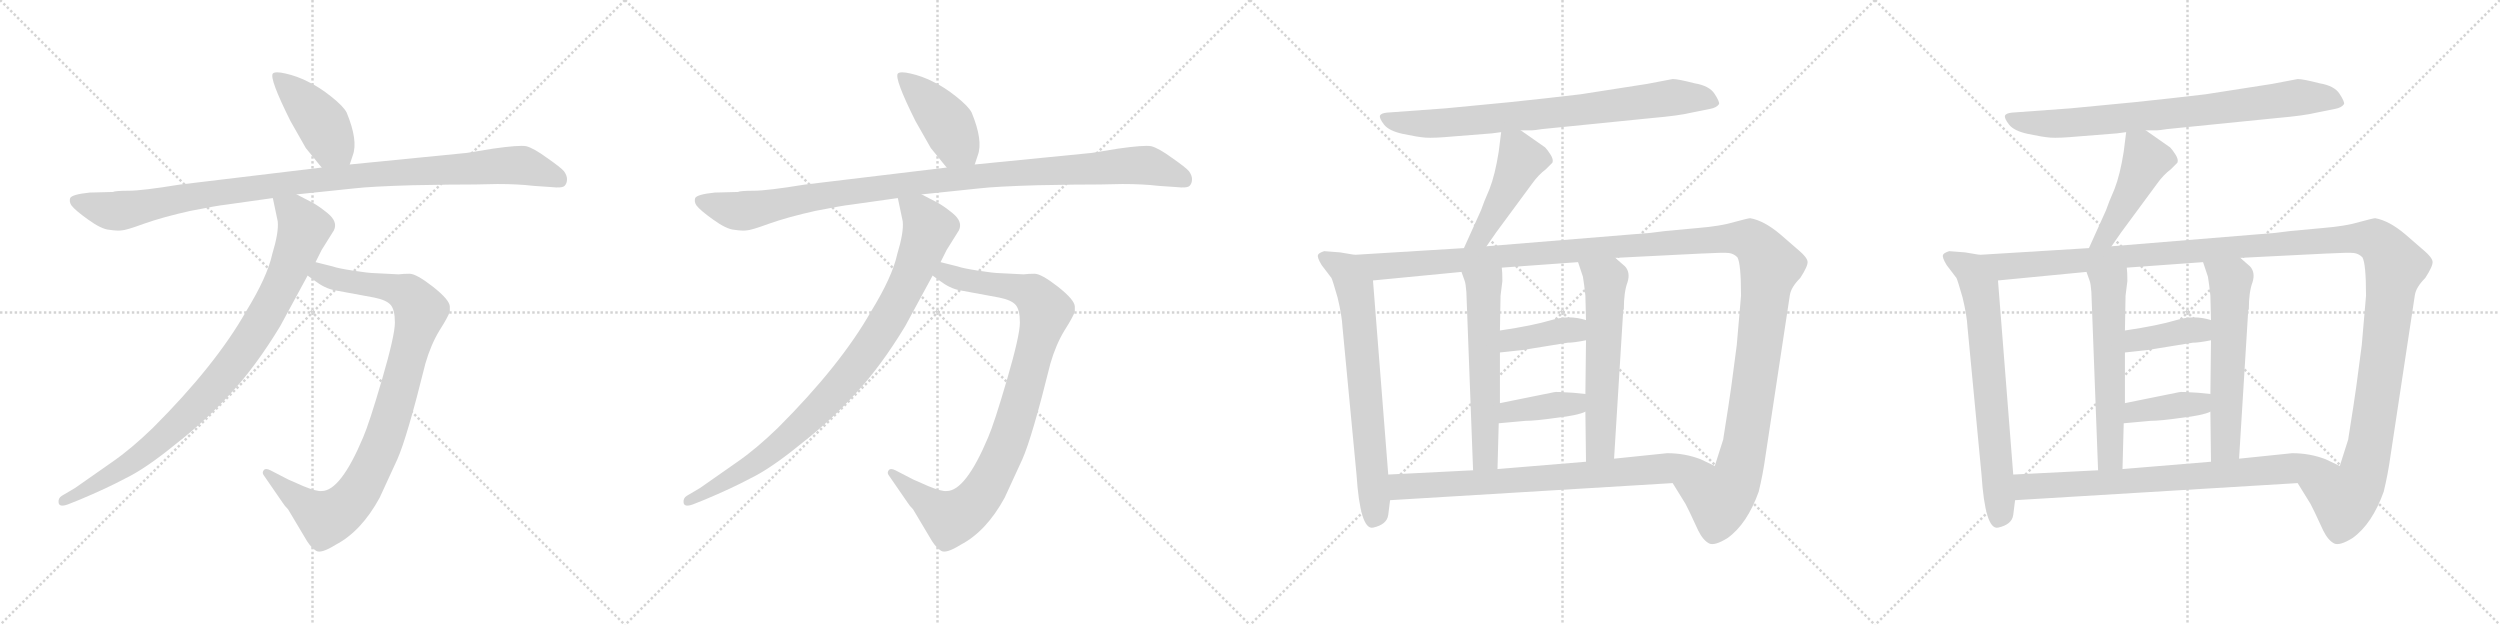 <svg version="1.1" viewBox="0 0 4096 1024" xmlns="http://www.w3.org/2000/svg">
  <g stroke="lightgray" stroke-dasharray="1,1" stroke-width="1" transform="scale(4, 4)">
    <line x1="0" y1="0" x2="256" y2="256"></line>
    <line x1="256" y1="0" x2="0" y2="256"></line>
    <line x1="128" y1="0" x2="128" y2="256"></line>
    <line x1="0" y1="128" x2="256" y2="128"></line>
    <line x1="256" y1="0" x2="512" y2="256"></line>
    <line x1="512" y1="0" x2="256" y2="256"></line>
    <line x1="384" y1="0" x2="384" y2="256"></line>
    <line x1="256" y1="128" x2="512" y2="128"></line>
    <line x1="512" y1="0" x2="768" y2="256"></line>
    <line x1="768" y1="0" x2="512" y2="256"></line>
    <line x1="640" y1="0" x2="640" y2="256"></line>
    <line x1="512" y1="128" x2="768" y2="128"></line>
    <line x1="768" y1="0" x2="1024" y2="256"></line>
    <line x1="1024" y1="0" x2="768" y2="256"></line>
    <line x1="896" y1="0" x2="896" y2="256"></line>
    <line x1="768" y1="128" x2="1024" y2="128"></line>
  </g>
<g transform="scale(1, -1) translate(0, -850)">
   <style type="text/css">
    @keyframes keyframes0 {
      from {
       stroke: black;
       stroke-dashoffset: 433;
       stroke-width: 128;
       }
       58% {
       animation-timing-function: step-end;
       stroke: black;
       stroke-dashoffset: 0;
       stroke-width: 128;
       }
       to {
       stroke: black;
       stroke-width: 1024;
       }
       }
       #make-me-a-hanzi-animation-0 {
         animation: keyframes0 0.602s both;
         animation-delay: 0s;
         animation-timing-function: linear;
       }
    @keyframes keyframes1 {
      from {
       stroke: black;
       stroke-dashoffset: 1063;
       stroke-width: 128;
       }
       78% {
       animation-timing-function: step-end;
       stroke: black;
       stroke-dashoffset: 0;
       stroke-width: 128;
       }
       to {
       stroke: black;
       stroke-width: 1024;
       }
       }
       #make-me-a-hanzi-animation-1 {
         animation: keyframes1 1.115s both;
         animation-delay: 0.602s;
         animation-timing-function: linear;
       }
    @keyframes keyframes2 {
      from {
       stroke: black;
       stroke-dashoffset: 956;
       stroke-width: 128;
       }
       76% {
       animation-timing-function: step-end;
       stroke: black;
       stroke-dashoffset: 0;
       stroke-width: 128;
       }
       to {
       stroke: black;
       stroke-width: 1024;
       }
       }
       #make-me-a-hanzi-animation-2 {
         animation: keyframes2 1.028s both;
         animation-delay: 1.717s;
         animation-timing-function: linear;
       }
    @keyframes keyframes3 {
      from {
       stroke: black;
       stroke-dashoffset: 932;
       stroke-width: 128;
       }
       75% {
       animation-timing-function: step-end;
       stroke: black;
       stroke-dashoffset: 0;
       stroke-width: 128;
       }
       to {
       stroke: black;
       stroke-width: 1024;
       }
       }
       #make-me-a-hanzi-animation-3 {
         animation: keyframes3 1.008s both;
         animation-delay: 2.745s;
         animation-timing-function: linear;
       }
    @keyframes keyframes4 {
      from {
       stroke: black;
       stroke-dashoffset: 433;
       stroke-width: 128;
       }
       58% {
       animation-timing-function: step-end;
       stroke: black;
       stroke-dashoffset: 0;
       stroke-width: 128;
       }
       to {
       stroke: black;
       stroke-width: 1024;
       }
       }
       #make-me-a-hanzi-animation-4 {
         animation: keyframes4 0.602s both;
         animation-delay: 3.754s;
         animation-timing-function: linear;
       }
    @keyframes keyframes5 {
      from {
       stroke: black;
       stroke-dashoffset: 1063;
       stroke-width: 128;
       }
       78% {
       animation-timing-function: step-end;
       stroke: black;
       stroke-dashoffset: 0;
       stroke-width: 128;
       }
       to {
       stroke: black;
       stroke-width: 1024;
       }
       }
       #make-me-a-hanzi-animation-5 {
         animation: keyframes5 1.115s both;
         animation-delay: 4.356s;
         animation-timing-function: linear;
       }
    @keyframes keyframes6 {
      from {
       stroke: black;
       stroke-dashoffset: 956;
       stroke-width: 128;
       }
       76% {
       animation-timing-function: step-end;
       stroke: black;
       stroke-dashoffset: 0;
       stroke-width: 128;
       }
       to {
       stroke: black;
       stroke-width: 1024;
       }
       }
       #make-me-a-hanzi-animation-6 {
         animation: keyframes6 1.028s both;
         animation-delay: 5.471s;
         animation-timing-function: linear;
       }
    @keyframes keyframes7 {
      from {
       stroke: black;
       stroke-dashoffset: 932;
       stroke-width: 128;
       }
       75% {
       animation-timing-function: step-end;
       stroke: black;
       stroke-dashoffset: 0;
       stroke-width: 128;
       }
       to {
       stroke: black;
       stroke-width: 1024;
       }
       }
       #make-me-a-hanzi-animation-7 {
         animation: keyframes7 1.008s both;
         animation-delay: 6.499s;
         animation-timing-function: linear;
       }
    @keyframes keyframes8 {
      from {
       stroke: black;
       stroke-dashoffset: 800;
       stroke-width: 128;
       }
       72% {
       animation-timing-function: step-end;
       stroke: black;
       stroke-dashoffset: 0;
       stroke-width: 128;
       }
       to {
       stroke: black;
       stroke-width: 1024;
       }
       }
       #make-me-a-hanzi-animation-8 {
         animation: keyframes8 0.901s both;
         animation-delay: 7.508s;
         animation-timing-function: linear;
       }
    @keyframes keyframes9 {
      from {
       stroke: black;
       stroke-dashoffset: 471;
       stroke-width: 128;
       }
       61% {
       animation-timing-function: step-end;
       stroke: black;
       stroke-dashoffset: 0;
       stroke-width: 128;
       }
       to {
       stroke: black;
       stroke-width: 1024;
       }
       }
       #make-me-a-hanzi-animation-9 {
         animation: keyframes9 0.633s both;
         animation-delay: 8.409s;
         animation-timing-function: linear;
       }
    @keyframes keyframes10 {
      from {
       stroke: black;
       stroke-dashoffset: 715;
       stroke-width: 128;
       }
       70% {
       animation-timing-function: step-end;
       stroke: black;
       stroke-dashoffset: 0;
       stroke-width: 128;
       }
       to {
       stroke: black;
       stroke-width: 1024;
       }
       }
       #make-me-a-hanzi-animation-10 {
         animation: keyframes10 0.832s both;
         animation-delay: 9.042s;
         animation-timing-function: linear;
       }
    @keyframes keyframes11 {
      from {
       stroke: black;
       stroke-dashoffset: 1425;
       stroke-width: 128;
       }
       82% {
       animation-timing-function: step-end;
       stroke: black;
       stroke-dashoffset: 0;
       stroke-width: 128;
       }
       to {
       stroke: black;
       stroke-width: 1024;
       }
       }
       #make-me-a-hanzi-animation-11 {
         animation: keyframes11 1.41s both;
         animation-delay: 9.874s;
         animation-timing-function: linear;
       }
    @keyframes keyframes12 {
      from {
       stroke: black;
       stroke-dashoffset: 589;
       stroke-width: 128;
       }
       66% {
       animation-timing-function: step-end;
       stroke: black;
       stroke-dashoffset: 0;
       stroke-width: 128;
       }
       to {
       stroke: black;
       stroke-width: 1024;
       }
       }
       #make-me-a-hanzi-animation-12 {
         animation: keyframes12 0.729s both;
         animation-delay: 11.284s;
         animation-timing-function: linear;
       }
    @keyframes keyframes13 {
      from {
       stroke: black;
       stroke-dashoffset: 598;
       stroke-width: 128;
       }
       66% {
       animation-timing-function: step-end;
       stroke: black;
       stroke-dashoffset: 0;
       stroke-width: 128;
       }
       to {
       stroke: black;
       stroke-width: 1024;
       }
       }
       #make-me-a-hanzi-animation-13 {
         animation: keyframes13 0.737s both;
         animation-delay: 12.013s;
         animation-timing-function: linear;
       }
    @keyframes keyframes14 {
      from {
       stroke: black;
       stroke-dashoffset: 394;
       stroke-width: 128;
       }
       56% {
       animation-timing-function: step-end;
       stroke: black;
       stroke-dashoffset: 0;
       stroke-width: 128;
       }
       to {
       stroke: black;
       stroke-width: 1024;
       }
       }
       #make-me-a-hanzi-animation-14 {
         animation: keyframes14 0.571s both;
         animation-delay: 12.75s;
         animation-timing-function: linear;
       }
    @keyframes keyframes15 {
      from {
       stroke: black;
       stroke-dashoffset: 396;
       stroke-width: 128;
       }
       56% {
       animation-timing-function: step-end;
       stroke: black;
       stroke-dashoffset: 0;
       stroke-width: 128;
       }
       to {
       stroke: black;
       stroke-width: 1024;
       }
       }
       #make-me-a-hanzi-animation-15 {
         animation: keyframes15 0.572s both;
         animation-delay: 13.32s;
         animation-timing-function: linear;
       }
    @keyframes keyframes16 {
      from {
       stroke: black;
       stroke-dashoffset: 781;
       stroke-width: 128;
       }
       72% {
       animation-timing-function: step-end;
       stroke: black;
       stroke-dashoffset: 0;
       stroke-width: 128;
       }
       to {
       stroke: black;
       stroke-width: 1024;
       }
       }
       #make-me-a-hanzi-animation-16 {
         animation: keyframes16 0.886s both;
         animation-delay: 13.893s;
         animation-timing-function: linear;
       }
    @keyframes keyframes17 {
      from {
       stroke: black;
       stroke-dashoffset: 800;
       stroke-width: 128;
       }
       72% {
       animation-timing-function: step-end;
       stroke: black;
       stroke-dashoffset: 0;
       stroke-width: 128;
       }
       to {
       stroke: black;
       stroke-width: 1024;
       }
       }
       #make-me-a-hanzi-animation-17 {
         animation: keyframes17 0.901s both;
         animation-delay: 14.778s;
         animation-timing-function: linear;
       }
    @keyframes keyframes18 {
      from {
       stroke: black;
       stroke-dashoffset: 471;
       stroke-width: 128;
       }
       61% {
       animation-timing-function: step-end;
       stroke: black;
       stroke-dashoffset: 0;
       stroke-width: 128;
       }
       to {
       stroke: black;
       stroke-width: 1024;
       }
       }
       #make-me-a-hanzi-animation-18 {
         animation: keyframes18 0.633s both;
         animation-delay: 15.679s;
         animation-timing-function: linear;
       }
    @keyframes keyframes19 {
      from {
       stroke: black;
       stroke-dashoffset: 715;
       stroke-width: 128;
       }
       70% {
       animation-timing-function: step-end;
       stroke: black;
       stroke-dashoffset: 0;
       stroke-width: 128;
       }
       to {
       stroke: black;
       stroke-width: 1024;
       }
       }
       #make-me-a-hanzi-animation-19 {
         animation: keyframes19 0.832s both;
         animation-delay: 16.313s;
         animation-timing-function: linear;
       }
    @keyframes keyframes20 {
      from {
       stroke: black;
       stroke-dashoffset: 1425;
       stroke-width: 128;
       }
       82% {
       animation-timing-function: step-end;
       stroke: black;
       stroke-dashoffset: 0;
       stroke-width: 128;
       }
       to {
       stroke: black;
       stroke-width: 1024;
       }
       }
       #make-me-a-hanzi-animation-20 {
         animation: keyframes20 1.41s both;
         animation-delay: 17.144s;
         animation-timing-function: linear;
       }
    @keyframes keyframes21 {
      from {
       stroke: black;
       stroke-dashoffset: 589;
       stroke-width: 128;
       }
       66% {
       animation-timing-function: step-end;
       stroke: black;
       stroke-dashoffset: 0;
       stroke-width: 128;
       }
       to {
       stroke: black;
       stroke-width: 1024;
       }
       }
       #make-me-a-hanzi-animation-21 {
         animation: keyframes21 0.729s both;
         animation-delay: 18.554s;
         animation-timing-function: linear;
       }
    @keyframes keyframes22 {
      from {
       stroke: black;
       stroke-dashoffset: 598;
       stroke-width: 128;
       }
       66% {
       animation-timing-function: step-end;
       stroke: black;
       stroke-dashoffset: 0;
       stroke-width: 128;
       }
       to {
       stroke: black;
       stroke-width: 1024;
       }
       }
       #make-me-a-hanzi-animation-22 {
         animation: keyframes22 0.737s both;
         animation-delay: 19.283s;
         animation-timing-function: linear;
       }
    @keyframes keyframes23 {
      from {
       stroke: black;
       stroke-dashoffset: 394;
       stroke-width: 128;
       }
       56% {
       animation-timing-function: step-end;
       stroke: black;
       stroke-dashoffset: 0;
       stroke-width: 128;
       }
       to {
       stroke: black;
       stroke-width: 1024;
       }
       }
       #make-me-a-hanzi-animation-23 {
         animation: keyframes23 0.571s both;
         animation-delay: 20.02s;
         animation-timing-function: linear;
       }
    @keyframes keyframes24 {
      from {
       stroke: black;
       stroke-dashoffset: 396;
       stroke-width: 128;
       }
       56% {
       animation-timing-function: step-end;
       stroke: black;
       stroke-dashoffset: 0;
       stroke-width: 128;
       }
       to {
       stroke: black;
       stroke-width: 1024;
       }
       }
       #make-me-a-hanzi-animation-24 {
         animation: keyframes24 0.572s both;
         animation-delay: 20.591s;
         animation-timing-function: linear;
       }
    @keyframes keyframes25 {
      from {
       stroke: black;
       stroke-dashoffset: 781;
       stroke-width: 128;
       }
       72% {
       animation-timing-function: step-end;
       stroke: black;
       stroke-dashoffset: 0;
       stroke-width: 128;
       }
       to {
       stroke: black;
       stroke-width: 1024;
       }
       }
       #make-me-a-hanzi-animation-25 {
         animation: keyframes25 0.886s both;
         animation-delay: 21.163s;
         animation-timing-function: linear;
       }
</style>
<path d="M 573.0 580.5 L 578.0 595.5 Q 587.0 619.5 568.0 665.5 Q 563.0 675.5 543.0 691.5 Q 523.0 707.5 504.0 716.5 Q 486.0 725.5 468.0 729.5 Q 451.0 733.5 447.0 729.5 Q 441.0 721.5 476.0 651.5 L 501.0 607.5 L 527.0 575.5 C 546.0 552.5 564.0 552.5 573.0 580.5 Z" fill="lightgray"></path> 
<path d="M 185.0 535.5 L 147.0 534.5 Q 118.0 531.5 115.0 525.5 Q 113.0 519.5 117.0 513.5 Q 123.0 505.5 144.0 490.5 Q 166.0 474.5 179.0 473.5 Q 193.0 471.5 199.0 472.5 Q 206.0 472.5 236.0 483.5 Q 267.0 494.5 312.0 504.5 Q 358.0 513.5 369.0 514.5 L 447.0 525.5 L 486.0 531.5 L 582.0 541.5 Q 608.0 544.5 675.0 546.5 L 735.0 547.5 Q 781.0 547.5 815.0 548.5 Q 849.0 548.5 874.0 545.5 L 903.0 543.5 Q 921.0 541.5 925.0 545.5 Q 929.0 549.5 929.0 556.5 Q 929.0 562.5 924.0 569.5 Q 919.0 575.5 896.0 591.5 Q 874.0 607.5 862.0 610.5 Q 850.0 612.5 808.0 606.5 L 765.0 599.5 L 573.0 580.5 L 527.0 575.5 L 294.0 547.5 Q 233.0 537.5 211.0 537.5 Q 189.0 537.5 185.0 535.5 Z" fill="lightgray"></path> 
<path d="M 504.0 398.5 L 515.0 390.5 Q 532.0 377.5 548.0 374.5 L 613.0 362.5 Q 633.0 358.5 640.0 350.5 Q 647.0 342.5 647.0 321.5 Q 647.0 300.5 626.0 228.5 Q 605.0 156.5 595.0 133.5 Q 558.0 45.5 527.0 45.5 Q 519.0 44.5 497.0 53.5 L 472.0 64.5 L 443.0 79.5 Q 435.0 83.5 432.0 79.5 Q 429.0 75.5 432.0 71.5 L 463.0 26.5 Q 466.0 21.5 472.0 15.5 L 503.0 -36.5 Q 510.0 -47.5 518.0 -52.5 Q 526.0 -57.5 550.0 -42.5 Q 592.0 -20.5 622.0 34.5 L 651.0 97.5 Q 667.0 133.5 697.0 254.5 Q 706.0 285.5 720.0 308.5 Q 734.0 330.5 737.0 339.5 L 737.0 347.5 Q 737.0 358.5 709.0 380.5 Q 682.0 401.5 671.0 401.5 Q 661.0 401.5 653.0 400.5 L 614.0 402.5 Q 605.0 402.5 579.0 406.5 Q 553.0 410.5 545.0 413.5 L 517.0 420.5 C 488.0 427.5 480.0 416.5 504.0 398.5 Z" fill="lightgray"></path> 
<path d="M 447.0 525.5 L 455.0 487.5 Q 457.0 469.5 446.0 433.5 Q 438.0 396.5 403.0 339.5 Q 353.0 251.5 251.0 149.5 Q 215.0 114.5 183.0 92.5 L 123.0 50.5 L 101.0 37.5 Q 95.0 33.5 96.0 26.5 Q 97.0 18.5 111.0 23.5 L 131.0 31.5 Q 174.0 49.5 206.0 66.5 Q 239.0 82.5 288.0 122.5 Q 338.0 161.5 378.0 205.5 Q 419.0 249.5 459.0 315.5 L 504.0 398.5 L 517.0 420.5 L 527.0 440.5 L 547.0 472.5 Q 554.0 486.5 537.0 500.5 Q 521.0 513.5 511.0 518.5 L 486.0 531.5 C 459.0 545.5 441.0 554.5 447.0 525.5 Z" fill="lightgray"></path> 
<path d="M 1597.0 580.5 L 1602.0 595.5 Q 1611.0 619.5 1592.0 665.5 Q 1587.0 675.5 1567.0 691.5 Q 1547.0 707.5 1528.0 716.5 Q 1510.0 725.5 1492.0 729.5 Q 1475.0 733.5 1471.0 729.5 Q 1465.0 721.5 1500.0 651.5 L 1525.0 607.5 L 1551.0 575.5 C 1570.0 552.5 1588.0 552.5 1597.0 580.5 Z" fill="lightgray"></path> 
<path d="M 1209.0 535.5 L 1171.0 534.5 Q 1142.0 531.5 1139.0 525.5 Q 1137.0 519.5 1141.0 513.5 Q 1147.0 505.5 1168.0 490.5 Q 1190.0 474.5 1203.0 473.5 Q 1217.0 471.5 1223.0 472.5 Q 1230.0 472.5 1260.0 483.5 Q 1291.0 494.5 1336.0 504.5 Q 1382.0 513.5 1393.0 514.5 L 1471.0 525.5 L 1510.0 531.5 L 1606.0 541.5 Q 1632.0 544.5 1699.0 546.5 L 1759.0 547.5 Q 1805.0 547.5 1839.0 548.5 Q 1873.0 548.5 1898.0 545.5 L 1927.0 543.5 Q 1945.0 541.5 1949.0 545.5 Q 1953.0 549.5 1953.0 556.5 Q 1953.0 562.5 1948.0 569.5 Q 1943.0 575.5 1920.0 591.5 Q 1898.0 607.5 1886.0 610.5 Q 1874.0 612.5 1832.0 606.5 L 1789.0 599.5 L 1597.0 580.5 L 1551.0 575.5 L 1318.0 547.5 Q 1257.0 537.5 1235.0 537.5 Q 1213.0 537.5 1209.0 535.5 Z" fill="lightgray"></path> 
<path d="M 1528.0 398.5 L 1539.0 390.5 Q 1556.0 377.5 1572.0 374.5 L 1637.0 362.5 Q 1657.0 358.5 1664.0 350.5 Q 1671.0 342.5 1671.0 321.5 Q 1671.0 300.5 1650.0 228.5 Q 1629.0 156.5 1619.0 133.5 Q 1582.0 45.5 1551.0 45.5 Q 1543.0 44.5 1521.0 53.5 L 1496.0 64.5 L 1467.0 79.5 Q 1459.0 83.5 1456.0 79.5 Q 1453.0 75.5 1456.0 71.5 L 1487.0 26.5 Q 1490.0 21.5 1496.0 15.5 L 1527.0 -36.5 Q 1534.0 -47.5 1542.0 -52.5 Q 1550.0 -57.5 1574.0 -42.5 Q 1616.0 -20.5 1646.0 34.5 L 1675.0 97.5 Q 1691.0 133.5 1721.0 254.5 Q 1730.0 285.5 1744.0 308.5 Q 1758.0 330.5 1761.0 339.5 L 1761.0 347.5 Q 1761.0 358.5 1733.0 380.5 Q 1706.0 401.5 1695.0 401.5 Q 1685.0 401.5 1677.0 400.5 L 1638.0 402.5 Q 1629.0 402.5 1603.0 406.5 Q 1577.0 410.5 1569.0 413.5 L 1541.0 420.5 C 1512.0 427.5 1504.0 416.5 1528.0 398.5 Z" fill="lightgray"></path> 
<path d="M 1471.0 525.5 L 1479.0 487.5 Q 1481.0 469.5 1470.0 433.5 Q 1462.0 396.5 1427.0 339.5 Q 1377.0 251.5 1275.0 149.5 Q 1239.0 114.5 1207.0 92.5 L 1147.0 50.5 L 1125.0 37.5 Q 1119.0 33.5 1120.0 26.5 Q 1121.0 18.5 1135.0 23.5 L 1155.0 31.5 Q 1198.0 49.5 1230.0 66.5 Q 1263.0 82.5 1312.0 122.5 Q 1362.0 161.5 1402.0 205.5 Q 1443.0 249.5 1483.0 315.5 L 1528.0 398.5 L 1541.0 420.5 L 1551.0 440.5 L 1571.0 472.5 Q 1578.0 486.5 1561.0 500.5 Q 1545.0 513.5 1535.0 518.5 L 1510.0 531.5 C 1483.0 545.5 1465.0 554.5 1471.0 525.5 Z" fill="lightgray"></path> 
<path d="M 2491.5 636.5 L 2510.5 636.5 Q 2513.5 636.5 2526.5 638.5 L 2705.5 656.5 Q 2751.5 660.5 2771.5 665.5 L 2801.5 671.5 Q 2812.5 673.5 2816.5 679.5 Q 2817.5 683.5 2809.0 696.5 Q 2800.5 709.5 2776.5 713.5 Q 2749.5 720.5 2740.5 720.5 L 2698.5 712.5 L 2589.5 695.5 Q 2530.5 688.5 2472.5 682.5 L 2368.5 672.5 L 2272.5 665.5 Q 2262.5 664.5 2261.0 660.5 Q 2259.5 656.5 2267.5 646.0 Q 2275.5 635.5 2299.0 630.5 Q 2322.5 625.5 2335.5 624.5 Q 2348.5 623.5 2381.5 626.5 L 2444.5 631.5 L 2459.5 633.5 L 2491.5 636.5 Z" fill="lightgray"></path> 
<path d="M 2459.5 633.5 L 2455.5 601.5 Q 2449.5 563.5 2440.5 540.5 Q 2430.5 517.5 2426.5 505.5 L 2398.5 443.5 C 2386.5 416.5 2418.5 421.5 2435.5 446.5 L 2451.5 469.5 L 2510.5 549.5 Q 2520.5 563.5 2532.5 572.5 L 2543.5 583.5 Q 2545.5 588.5 2540.5 596.5 Q 2535.5 604.5 2531.5 608.5 L 2491.5 636.5 C 2466.5 653.5 2462.5 656.5 2459.5 633.5 Z" fill="lightgray"></path> 
<path d="M 2219.5 432.5 L 2195.5 436.5 L 2169.5 438.5 Q 2160.5 435.5 2159.5 432.5 Q 2157.5 428.5 2165.5 415.5 L 2181.5 394.5 Q 2183.5 390.5 2191.5 362.5 Q 2198.5 333.5 2199.5 314.5 L 2222.5 72.5 Q 2228.5 -18.5 2249.5 -14.5 Q 2272.5 -9.5 2274.5 6.5 L 2277.5 30.5 L 2274.5 72.5 L 2249.5 390.5 C 2247.5 420.5 2246.5 427.5 2219.5 432.5 Z" fill="lightgray"></path> 
<path d="M 2398.5 443.5 L 2219.5 432.5 C 2189.5 430.5 2219.5 387.5 2249.5 390.5 L 2394.5 404.5 L 2460.5 411.5 L 2585.5 420.5 L 2646.5 427.5 L 2785.5 434.5 Q 2824.5 436.5 2832.5 435.5 Q 2840.5 434.5 2846.5 428.5 Q 2852.5 418.5 2852.5 365.5 L 2845.5 284.5 L 2836.5 216.5 Q 2833.5 194.5 2831.5 182.5 L 2823.5 131.5 L 2823.5 130.5 L 2809.5 86.5 C 2800.5 57.5 2724.5 84.5 2740.5 58.5 L 2761.5 24.5 L 2768.5 10.5 Q 2774.5 -2.5 2782.5 -19.5 Q 2790.5 -35.5 2800.5 -40.5 Q 2809.5 -44.5 2830.5 -31.5 Q 2862.5 -8.5 2881.5 44.5 Q 2888.5 73.5 2892.5 102.5 L 2932.5 366.5 Q 2934.5 379.5 2949.5 394.5 Q 2962.5 414.5 2961.5 421.5 Q 2960.5 428.5 2947.5 439.5 L 2917.5 465.5 Q 2890.5 488.5 2867.5 492.5 Q 2864.5 492.5 2842.5 486.5 Q 2819.5 479.5 2782.5 476.5 L 2728.5 471.5 L 2704.5 468.5 L 2435.5 446.5 L 2398.5 443.5 Z" fill="lightgray"></path> 
<path d="M 2394.5 404.5 L 2399.5 390.5 Q 2401.5 385.5 2402.5 371.5 L 2413.5 79.5 C 2414.5 49.5 2452.5 51.5 2453.5 81.5 L 2455.5 156.5 L 2457.5 189.5 L 2457.5 272.5 L 2457.5 308.5 L 2458.5 365.5 L 2461.5 389.5 Q 2461.5 404.5 2460.5 411.5 C 2458.5 441.5 2384.5 432.5 2394.5 404.5 Z" fill="lightgray"></path> 
<path d="M 2597.5 175.5 L 2598.5 93.5 C 2598.5 63.5 2642.5 68.5 2644.5 98.5 L 2659.5 341.5 L 2660.5 343.5 Q 2660.5 371.5 2666.5 387.5 Q 2671.5 403.5 2662.5 413.5 L 2646.5 427.5 C 2623.5 447.5 2576.5 448.5 2585.5 420.5 L 2593.5 396.5 Q 2595.5 384.5 2597.5 365.5 L 2598.5 325.5 L 2598.5 292.5 L 2597.5 204.5 L 2597.5 175.5 Z" fill="lightgray"></path> 
<path d="M 2457.5 272.5 L 2494.5 276.5 L 2568.5 288.5 Q 2578.5 288.5 2598.5 292.5 C 2627.5 298.5 2627.5 317.5 2598.5 325.5 Q 2570.5 334.5 2541.5 325.5 Q 2511.5 316.5 2457.5 308.5 C 2427.5 304.5 2427.5 269.5 2457.5 272.5 Z" fill="lightgray"></path> 
<path d="M 2455.5 156.5 L 2499.5 160.5 Q 2515.5 160.5 2550.5 165.5 Q 2585.5 169.5 2597.5 175.5 C 2625.5 187.5 2627.5 201.5 2597.5 204.5 L 2577.5 206.5 Q 2548.5 208.5 2546.5 207.5 L 2457.5 189.5 C 2428.5 183.5 2425.5 153.5 2455.5 156.5 Z" fill="lightgray"></path> 
<path d="M 2277.5 30.5 L 2740.5 58.5 C 2770.5 60.5 2836.5 73.5 2809.5 86.5 L 2786.5 97.5 Q 2760.5 107.5 2731.5 107.5 L 2644.5 98.5 L 2598.5 93.5 L 2453.5 81.5 L 2413.5 79.5 L 2274.5 72.5 C 2244.5 70.5 2247.5 28.5 2277.5 30.5 Z" fill="lightgray"></path> 
<path d="M 3515.5 636.5 L 3534.5 636.5 Q 3537.5 636.5 3550.5 638.5 L 3729.5 656.5 Q 3775.5 660.5 3795.5 665.5 L 3825.5 671.5 Q 3836.5 673.5 3840.5 679.5 Q 3841.5 683.5 3833.0 696.5 Q 3824.5 709.5 3800.5 713.5 Q 3773.5 720.5 3764.5 720.5 L 3722.5 712.5 L 3613.5 695.5 Q 3554.5 688.5 3496.5 682.5 L 3392.5 672.5 L 3296.5 665.5 Q 3286.5 664.5 3285.0 660.5 Q 3283.5 656.5 3291.5 646.0 Q 3299.5 635.5 3323.0 630.5 Q 3346.5 625.5 3359.5 624.5 Q 3372.5 623.5 3405.5 626.5 L 3468.5 631.5 L 3483.5 633.5 L 3515.5 636.5 Z" fill="lightgray"></path> 
<path d="M 3483.5 633.5 L 3479.5 601.5 Q 3473.5 563.5 3464.5 540.5 Q 3454.5 517.5 3450.5 505.5 L 3422.5 443.5 C 3410.5 416.5 3442.5 421.5 3459.5 446.5 L 3475.5 469.5 L 3534.5 549.5 Q 3544.5 563.5 3556.5 572.5 L 3567.5 583.5 Q 3569.5 588.5 3564.5 596.5 Q 3559.5 604.5 3555.5 608.5 L 3515.5 636.5 C 3490.5 653.5 3486.5 656.5 3483.5 633.5 Z" fill="lightgray"></path> 
<path d="M 3243.5 432.5 L 3219.5 436.5 L 3193.5 438.5 Q 3184.5 435.5 3183.5 432.5 Q 3181.5 428.5 3189.5 415.5 L 3205.5 394.5 Q 3207.5 390.5 3215.5 362.5 Q 3222.5 333.5 3223.5 314.5 L 3246.5 72.5 Q 3252.5 -18.5 3273.5 -14.5 Q 3296.5 -9.5 3298.5 6.5 L 3301.5 30.5 L 3298.5 72.5 L 3273.5 390.5 C 3271.5 420.5 3270.5 427.5 3243.5 432.5 Z" fill="lightgray"></path> 
<path d="M 3422.5 443.5 L 3243.5 432.5 C 3213.5 430.5 3243.5 387.5 3273.5 390.5 L 3418.5 404.5 L 3484.5 411.5 L 3609.5 420.5 L 3670.5 427.5 L 3809.5 434.5 Q 3848.5 436.5 3856.5 435.5 Q 3864.5 434.5 3870.5 428.5 Q 3876.5 418.5 3876.5 365.5 L 3869.5 284.5 L 3860.5 216.5 Q 3857.5 194.5 3855.5 182.5 L 3847.5 131.5 L 3847.5 130.5 L 3833.5 86.5 C 3824.5 57.5 3748.5 84.5 3764.5 58.5 L 3785.5 24.5 L 3792.5 10.5 Q 3798.5 -2.5 3806.5 -19.5 Q 3814.5 -35.5 3824.5 -40.5 Q 3833.5 -44.5 3854.5 -31.5 Q 3886.5 -8.5 3905.5 44.5 Q 3912.5 73.5 3916.5 102.5 L 3956.5 366.5 Q 3958.5 379.5 3973.5 394.5 Q 3986.5 414.5 3985.5 421.5 Q 3984.5 428.5 3971.5 439.5 L 3941.5 465.5 Q 3914.5 488.5 3891.5 492.5 Q 3888.5 492.5 3866.5 486.5 Q 3843.5 479.5 3806.5 476.5 L 3752.5 471.5 L 3728.5 468.5 L 3459.5 446.5 L 3422.5 443.5 Z" fill="lightgray"></path> 
<path d="M 3418.5 404.5 L 3423.5 390.5 Q 3425.5 385.5 3426.5 371.5 L 3437.5 79.5 C 3438.5 49.5 3476.5 51.5 3477.5 81.5 L 3479.5 156.5 L 3481.5 189.5 L 3481.5 272.5 L 3481.5 308.5 L 3482.5 365.5 L 3485.5 389.5 Q 3485.5 404.5 3484.5 411.5 C 3482.5 441.5 3408.5 432.5 3418.5 404.5 Z" fill="lightgray"></path> 
<path d="M 3621.5 175.5 L 3622.5 93.5 C 3622.5 63.5 3666.5 68.5 3668.5 98.5 L 3683.5 341.5 L 3684.5 343.5 Q 3684.5 371.5 3690.5 387.5 Q 3695.5 403.5 3686.5 413.5 L 3670.5 427.5 C 3647.5 447.5 3600.5 448.5 3609.5 420.5 L 3617.5 396.5 Q 3619.5 384.5 3621.5 365.5 L 3622.5 325.5 L 3622.5 292.5 L 3621.5 204.5 L 3621.5 175.5 Z" fill="lightgray"></path> 
<path d="M 3481.5 272.5 L 3518.5 276.5 L 3592.5 288.5 Q 3602.5 288.5 3622.5 292.5 C 3651.5 298.5 3651.5 317.5 3622.5 325.5 Q 3594.5 334.5 3565.5 325.5 Q 3535.5 316.5 3481.5 308.5 C 3451.5 304.5 3451.5 269.5 3481.5 272.5 Z" fill="lightgray"></path> 
<path d="M 3479.5 156.5 L 3523.5 160.5 Q 3539.5 160.5 3574.5 165.5 Q 3609.5 169.5 3621.5 175.5 C 3649.5 187.5 3651.5 201.5 3621.5 204.5 L 3601.5 206.5 Q 3572.5 208.5 3570.5 207.5 L 3481.5 189.5 C 3452.5 183.5 3449.5 153.5 3479.5 156.5 Z" fill="lightgray"></path> 
<path d="M 3301.5 30.5 L 3764.5 58.5 C 3794.5 60.5 3860.5 73.5 3833.5 86.5 L 3810.5 97.5 Q 3784.5 107.5 3755.5 107.5 L 3668.5 98.5 L 3622.5 93.5 L 3477.5 81.5 L 3437.5 79.5 L 3298.5 72.5 C 3268.5 70.5 3271.5 28.5 3301.5 30.5 Z" fill="lightgray"></path> 
      <clipPath id="make-me-a-hanzi-clip-0">
      <path d="M 573.0 580.5 L 578.0 595.5 Q 587.0 619.5 568.0 665.5 Q 563.0 675.5 543.0 691.5 Q 523.0 707.5 504.0 716.5 Q 486.0 725.5 468.0 729.5 Q 451.0 733.5 447.0 729.5 Q 441.0 721.5 476.0 651.5 L 501.0 607.5 L 527.0 575.5 C 546.0 552.5 564.0 552.5 573.0 580.5 Z" fill="lightgray"></path>
      </clipPath>
      <path clip-path="url(#make-me-a-hanzi-clip-0)" d="M 452.0 726.5 L 522.0 655.5 L 543.0 615.5 L 564.0 591.5 " fill="none" id="make-me-a-hanzi-animation-0" stroke-dasharray="305 610" stroke-linecap="round"></path>

      <clipPath id="make-me-a-hanzi-clip-1">
      <path d="M 185.0 535.5 L 147.0 534.5 Q 118.0 531.5 115.0 525.5 Q 113.0 519.5 117.0 513.5 Q 123.0 505.5 144.0 490.5 Q 166.0 474.5 179.0 473.5 Q 193.0 471.5 199.0 472.5 Q 206.0 472.5 236.0 483.5 Q 267.0 494.5 312.0 504.5 Q 358.0 513.5 369.0 514.5 L 447.0 525.5 L 486.0 531.5 L 582.0 541.5 Q 608.0 544.5 675.0 546.5 L 735.0 547.5 Q 781.0 547.5 815.0 548.5 Q 849.0 548.5 874.0 545.5 L 903.0 543.5 Q 921.0 541.5 925.0 545.5 Q 929.0 549.5 929.0 556.5 Q 929.0 562.5 924.0 569.5 Q 919.0 575.5 896.0 591.5 Q 874.0 607.5 862.0 610.5 Q 850.0 612.5 808.0 606.5 L 765.0 599.5 L 573.0 580.5 L 527.0 575.5 L 294.0 547.5 Q 233.0 537.5 211.0 537.5 Q 189.0 537.5 185.0 535.5 Z" fill="lightgray"></path>
      </clipPath>
      <path clip-path="url(#make-me-a-hanzi-clip-1)" d="M 123.0 520.5 L 188.0 503.5 L 475.0 550.5 L 838.0 579.5 L 862.0 577.5 L 918.0 554.5 " fill="none" id="make-me-a-hanzi-animation-1" stroke-dasharray="935 1870" stroke-linecap="round"></path>

      <clipPath id="make-me-a-hanzi-clip-2">
      <path d="M 504.0 398.5 L 515.0 390.5 Q 532.0 377.5 548.0 374.5 L 613.0 362.5 Q 633.0 358.5 640.0 350.5 Q 647.0 342.5 647.0 321.5 Q 647.0 300.5 626.0 228.5 Q 605.0 156.5 595.0 133.5 Q 558.0 45.5 527.0 45.5 Q 519.0 44.5 497.0 53.5 L 472.0 64.5 L 443.0 79.5 Q 435.0 83.5 432.0 79.5 Q 429.0 75.5 432.0 71.5 L 463.0 26.5 Q 466.0 21.5 472.0 15.5 L 503.0 -36.5 Q 510.0 -47.5 518.0 -52.5 Q 526.0 -57.5 550.0 -42.5 Q 592.0 -20.5 622.0 34.5 L 651.0 97.5 Q 667.0 133.5 697.0 254.5 Q 706.0 285.5 720.0 308.5 Q 734.0 330.5 737.0 339.5 L 737.0 347.5 Q 737.0 358.5 709.0 380.5 Q 682.0 401.5 671.0 401.5 Q 661.0 401.5 653.0 400.5 L 614.0 402.5 Q 605.0 402.5 579.0 406.5 Q 553.0 410.5 545.0 413.5 L 517.0 420.5 C 488.0 427.5 480.0 416.5 504.0 398.5 Z" fill="lightgray"></path>
      </clipPath>
      <path clip-path="url(#make-me-a-hanzi-clip-2)" d="M 514.0 400.5 L 525.0 402.5 L 558.0 390.5 L 660.0 372.5 L 689.0 341.5 L 629.0 129.5 L 594.0 55.5 L 570.0 22.5 L 534.0 0.5 L 526.0 3.5 L 438.0 75.5 " fill="none" id="make-me-a-hanzi-animation-2" stroke-dasharray="828 1656" stroke-linecap="round"></path>

      <clipPath id="make-me-a-hanzi-clip-3">
      <path d="M 447.0 525.5 L 455.0 487.5 Q 457.0 469.5 446.0 433.5 Q 438.0 396.5 403.0 339.5 Q 353.0 251.5 251.0 149.5 Q 215.0 114.5 183.0 92.5 L 123.0 50.5 L 101.0 37.5 Q 95.0 33.5 96.0 26.5 Q 97.0 18.5 111.0 23.5 L 131.0 31.5 Q 174.0 49.5 206.0 66.5 Q 239.0 82.5 288.0 122.5 Q 338.0 161.5 378.0 205.5 Q 419.0 249.5 459.0 315.5 L 504.0 398.5 L 517.0 420.5 L 527.0 440.5 L 547.0 472.5 Q 554.0 486.5 537.0 500.5 Q 521.0 513.5 511.0 518.5 L 486.0 531.5 C 459.0 545.5 441.0 554.5 447.0 525.5 Z" fill="lightgray"></path>
      </clipPath>
      <path clip-path="url(#make-me-a-hanzi-clip-3)" d="M 454.0 520.5 L 482.0 499.5 L 498.0 475.5 L 459.0 378.5 L 395.0 271.5 L 353.0 218.5 L 255.0 122.5 L 182.0 71.5 L 104.0 29.5 " fill="none" id="make-me-a-hanzi-animation-3" stroke-dasharray="804 1608" stroke-linecap="round"></path>

      <clipPath id="make-me-a-hanzi-clip-4">
      <path d="M 1597.0 580.5 L 1602.0 595.5 Q 1611.0 619.5 1592.0 665.5 Q 1587.0 675.5 1567.0 691.5 Q 1547.0 707.5 1528.0 716.5 Q 1510.0 725.5 1492.0 729.5 Q 1475.0 733.5 1471.0 729.5 Q 1465.0 721.5 1500.0 651.5 L 1525.0 607.5 L 1551.0 575.5 C 1570.0 552.5 1588.0 552.5 1597.0 580.5 Z" fill="lightgray"></path>
      </clipPath>
      <path clip-path="url(#make-me-a-hanzi-clip-4)" d="M 1476.0 726.5 L 1546.0 655.5 L 1567.0 615.5 L 1588.0 591.5 " fill="none" id="make-me-a-hanzi-animation-4" stroke-dasharray="305 610" stroke-linecap="round"></path>

      <clipPath id="make-me-a-hanzi-clip-5">
      <path d="M 1209.0 535.5 L 1171.0 534.5 Q 1142.0 531.5 1139.0 525.5 Q 1137.0 519.5 1141.0 513.5 Q 1147.0 505.5 1168.0 490.5 Q 1190.0 474.5 1203.0 473.5 Q 1217.0 471.5 1223.0 472.5 Q 1230.0 472.5 1260.0 483.5 Q 1291.0 494.5 1336.0 504.5 Q 1382.0 513.5 1393.0 514.5 L 1471.0 525.5 L 1510.0 531.5 L 1606.0 541.5 Q 1632.0 544.5 1699.0 546.5 L 1759.0 547.5 Q 1805.0 547.5 1839.0 548.5 Q 1873.0 548.5 1898.0 545.5 L 1927.0 543.5 Q 1945.0 541.5 1949.0 545.5 Q 1953.0 549.5 1953.0 556.5 Q 1953.0 562.5 1948.0 569.5 Q 1943.0 575.5 1920.0 591.5 Q 1898.0 607.5 1886.0 610.5 Q 1874.0 612.5 1832.0 606.5 L 1789.0 599.5 L 1597.0 580.5 L 1551.0 575.5 L 1318.0 547.5 Q 1257.0 537.5 1235.0 537.5 Q 1213.0 537.5 1209.0 535.5 Z" fill="lightgray"></path>
      </clipPath>
      <path clip-path="url(#make-me-a-hanzi-clip-5)" d="M 1147.0 520.5 L 1212.0 503.5 L 1499.0 550.5 L 1862.0 579.5 L 1886.0 577.5 L 1942.0 554.5 " fill="none" id="make-me-a-hanzi-animation-5" stroke-dasharray="935 1870" stroke-linecap="round"></path>

      <clipPath id="make-me-a-hanzi-clip-6">
      <path d="M 1528.0 398.5 L 1539.0 390.5 Q 1556.0 377.5 1572.0 374.5 L 1637.0 362.5 Q 1657.0 358.5 1664.0 350.5 Q 1671.0 342.5 1671.0 321.5 Q 1671.0 300.5 1650.0 228.5 Q 1629.0 156.5 1619.0 133.5 Q 1582.0 45.5 1551.0 45.5 Q 1543.0 44.5 1521.0 53.5 L 1496.0 64.5 L 1467.0 79.5 Q 1459.0 83.5 1456.0 79.5 Q 1453.0 75.5 1456.0 71.5 L 1487.0 26.5 Q 1490.0 21.5 1496.0 15.5 L 1527.0 -36.5 Q 1534.0 -47.5 1542.0 -52.5 Q 1550.0 -57.5 1574.0 -42.5 Q 1616.0 -20.5 1646.0 34.5 L 1675.0 97.5 Q 1691.0 133.5 1721.0 254.5 Q 1730.0 285.5 1744.0 308.5 Q 1758.0 330.5 1761.0 339.5 L 1761.0 347.5 Q 1761.0 358.5 1733.0 380.5 Q 1706.0 401.5 1695.0 401.5 Q 1685.0 401.5 1677.0 400.5 L 1638.0 402.5 Q 1629.0 402.5 1603.0 406.5 Q 1577.0 410.5 1569.0 413.5 L 1541.0 420.5 C 1512.0 427.5 1504.0 416.5 1528.0 398.5 Z" fill="lightgray"></path>
      </clipPath>
      <path clip-path="url(#make-me-a-hanzi-clip-6)" d="M 1538.0 400.5 L 1549.0 402.5 L 1582.0 390.5 L 1684.0 372.5 L 1713.0 341.5 L 1653.0 129.5 L 1618.0 55.5 L 1594.0 22.5 L 1558.0 0.5 L 1550.0 3.5 L 1462.0 75.5 " fill="none" id="make-me-a-hanzi-animation-6" stroke-dasharray="828 1656" stroke-linecap="round"></path>

      <clipPath id="make-me-a-hanzi-clip-7">
      <path d="M 1471.0 525.5 L 1479.0 487.5 Q 1481.0 469.5 1470.0 433.5 Q 1462.0 396.5 1427.0 339.5 Q 1377.0 251.5 1275.0 149.5 Q 1239.0 114.5 1207.0 92.5 L 1147.0 50.5 L 1125.0 37.5 Q 1119.0 33.5 1120.0 26.5 Q 1121.0 18.5 1135.0 23.5 L 1155.0 31.5 Q 1198.0 49.5 1230.0 66.5 Q 1263.0 82.5 1312.0 122.5 Q 1362.0 161.5 1402.0 205.5 Q 1443.0 249.5 1483.0 315.5 L 1528.0 398.5 L 1541.0 420.5 L 1551.0 440.5 L 1571.0 472.5 Q 1578.0 486.5 1561.0 500.5 Q 1545.0 513.5 1535.0 518.5 L 1510.0 531.5 C 1483.0 545.5 1465.0 554.5 1471.0 525.5 Z" fill="lightgray"></path>
      </clipPath>
      <path clip-path="url(#make-me-a-hanzi-clip-7)" d="M 1478.0 520.5 L 1506.0 499.5 L 1522.0 475.5 L 1483.0 378.5 L 1419.0 271.5 L 1377.0 218.5 L 1279.0 122.5 L 1206.0 71.5 L 1128.0 29.5 " fill="none" id="make-me-a-hanzi-animation-7" stroke-dasharray="804 1608" stroke-linecap="round"></path>

      <clipPath id="make-me-a-hanzi-clip-8">
      <path d="M 2491.5 636.5 L 2510.5 636.5 Q 2513.5 636.5 2526.5 638.5 L 2705.5 656.5 Q 2751.5 660.5 2771.5 665.5 L 2801.5 671.5 Q 2812.5 673.5 2816.5 679.5 Q 2817.5 683.5 2809.0 696.5 Q 2800.5 709.5 2776.5 713.5 Q 2749.5 720.5 2740.5 720.5 L 2698.5 712.5 L 2589.5 695.5 Q 2530.5 688.5 2472.5 682.5 L 2368.5 672.5 L 2272.5 665.5 Q 2262.5 664.5 2261.0 660.5 Q 2259.5 656.5 2267.5 646.0 Q 2275.5 635.5 2299.0 630.5 Q 2322.5 625.5 2335.5 624.5 Q 2348.5 623.5 2381.5 626.5 L 2444.5 631.5 L 2459.5 633.5 L 2491.5 636.5 Z" fill="lightgray"></path>
      </clipPath>
      <path clip-path="url(#make-me-a-hanzi-clip-8)" d="M 2269.5 655.5 L 2308.5 648.5 L 2369.5 648.5 L 2591.5 669.5 L 2739.5 690.5 L 2786.5 689.5 L 2809.5 681.5 " fill="none" id="make-me-a-hanzi-animation-8" stroke-dasharray="672 1344" stroke-linecap="round"></path>

      <clipPath id="make-me-a-hanzi-clip-9">
      <path d="M 2459.5 633.5 L 2455.5 601.5 Q 2449.5 563.5 2440.5 540.5 Q 2430.5 517.5 2426.5 505.5 L 2398.5 443.5 C 2386.5 416.5 2418.5 421.5 2435.5 446.5 L 2451.5 469.5 L 2510.5 549.5 Q 2520.5 563.5 2532.5 572.5 L 2543.5 583.5 Q 2545.5 588.5 2540.5 596.5 Q 2535.5 604.5 2531.5 608.5 L 2491.5 636.5 C 2466.5 653.5 2462.5 656.5 2459.5 633.5 Z" fill="lightgray"></path>
      </clipPath>
      <path clip-path="url(#make-me-a-hanzi-clip-9)" d="M 2465.5 627.5 L 2484.5 608.5 L 2488.5 578.5 L 2426.5 462.5 L 2404.5 448.5 " fill="none" id="make-me-a-hanzi-animation-9" stroke-dasharray="343 686" stroke-linecap="round"></path>

      <clipPath id="make-me-a-hanzi-clip-10">
      <path d="M 2219.5 432.5 L 2195.5 436.5 L 2169.5 438.5 Q 2160.5 435.5 2159.5 432.5 Q 2157.5 428.5 2165.5 415.5 L 2181.5 394.5 Q 2183.5 390.5 2191.5 362.5 Q 2198.5 333.5 2199.5 314.5 L 2222.5 72.5 Q 2228.5 -18.5 2249.5 -14.5 Q 2272.5 -9.5 2274.5 6.5 L 2277.5 30.5 L 2274.5 72.5 L 2249.5 390.5 C 2247.5 420.5 2246.5 427.5 2219.5 432.5 Z" fill="lightgray"></path>
      </clipPath>
      <path clip-path="url(#make-me-a-hanzi-clip-10)" d="M 2167.5 430.5 L 2204.5 408.5 L 2224.5 347.5 L 2253.5 15.5 L 2248.5 -2.5 " fill="none" id="make-me-a-hanzi-animation-10" stroke-dasharray="587 1174" stroke-linecap="round"></path>

      <clipPath id="make-me-a-hanzi-clip-11">
      <path d="M 2398.5 443.5 L 2219.5 432.5 C 2189.5 430.5 2219.5 387.5 2249.5 390.5 L 2394.5 404.5 L 2460.5 411.5 L 2585.5 420.5 L 2646.5 427.5 L 2785.5 434.5 Q 2824.5 436.5 2832.5 435.5 Q 2840.5 434.5 2846.5 428.5 Q 2852.5 418.5 2852.5 365.5 L 2845.5 284.5 L 2836.5 216.5 Q 2833.5 194.5 2831.5 182.5 L 2823.5 131.5 L 2823.5 130.5 L 2809.5 86.5 C 2800.5 57.5 2724.5 84.5 2740.5 58.5 L 2761.5 24.5 L 2768.5 10.5 Q 2774.5 -2.5 2782.5 -19.5 Q 2790.5 -35.5 2800.5 -40.5 Q 2809.5 -44.5 2830.5 -31.5 Q 2862.5 -8.5 2881.5 44.5 Q 2888.5 73.5 2892.5 102.5 L 2932.5 366.5 Q 2934.5 379.5 2949.5 394.5 Q 2962.5 414.5 2961.5 421.5 Q 2960.5 428.5 2947.5 439.5 L 2917.5 465.5 Q 2890.5 488.5 2867.5 492.5 Q 2864.5 492.5 2842.5 486.5 Q 2819.5 479.5 2782.5 476.5 L 2728.5 471.5 L 2704.5 468.5 L 2435.5 446.5 L 2398.5 443.5 Z" fill="lightgray"></path>
      </clipPath>
      <path clip-path="url(#make-me-a-hanzi-clip-11)" d="M 2227.5 430.5 L 2260.5 413.5 L 2810.5 458.5 L 2870.5 454.5 L 2900.5 414.5 L 2851.5 87.5 L 2842.5 60.5 L 2817.5 31.5 L 2749.5 56.5 " fill="none" id="make-me-a-hanzi-animation-11" stroke-dasharray="1297 2594" stroke-linecap="round"></path>

      <clipPath id="make-me-a-hanzi-clip-12">
      <path d="M 2394.5 404.5 L 2399.5 390.5 Q 2401.5 385.5 2402.5 371.5 L 2413.5 79.5 C 2414.5 49.5 2452.5 51.5 2453.5 81.5 L 2455.5 156.5 L 2457.5 189.5 L 2457.5 272.5 L 2457.5 308.5 L 2458.5 365.5 L 2461.5 389.5 Q 2461.5 404.5 2460.5 411.5 C 2458.5 441.5 2384.5 432.5 2394.5 404.5 Z" fill="lightgray"></path>
      </clipPath>
      <path clip-path="url(#make-me-a-hanzi-clip-12)" d="M 2454.5 406.5 L 2430.5 379.5 L 2433.5 103.5 L 2419.5 87.5 " fill="none" id="make-me-a-hanzi-animation-12" stroke-dasharray="461 922" stroke-linecap="round"></path>

      <clipPath id="make-me-a-hanzi-clip-13">
      <path d="M 2597.5 175.5 L 2598.5 93.5 C 2598.5 63.5 2642.5 68.5 2644.5 98.5 L 2659.5 341.5 L 2660.5 343.5 Q 2660.5 371.5 2666.5 387.5 Q 2671.5 403.5 2662.5 413.5 L 2646.5 427.5 C 2623.5 447.5 2576.5 448.5 2585.5 420.5 L 2593.5 396.5 Q 2595.5 384.5 2597.5 365.5 L 2598.5 325.5 L 2598.5 292.5 L 2597.5 204.5 L 2597.5 175.5 Z" fill="lightgray"></path>
      </clipPath>
      <path clip-path="url(#make-me-a-hanzi-clip-13)" d="M 2593.5 416.5 L 2630.5 390.5 L 2622.5 119.5 L 2605.5 100.5 " fill="none" id="make-me-a-hanzi-animation-13" stroke-dasharray="470 940" stroke-linecap="round"></path>

      <clipPath id="make-me-a-hanzi-clip-14">
      <path d="M 2457.5 272.5 L 2494.5 276.5 L 2568.5 288.5 Q 2578.5 288.5 2598.5 292.5 C 2627.5 298.5 2627.5 317.5 2598.5 325.5 Q 2570.5 334.5 2541.5 325.5 Q 2511.5 316.5 2457.5 308.5 C 2427.5 304.5 2427.5 269.5 2457.5 272.5 Z" fill="lightgray"></path>
      </clipPath>
      <path clip-path="url(#make-me-a-hanzi-clip-14)" d="M 2463.5 278.5 L 2473.5 290.5 L 2579.5 309.5 L 2589.5 320.5 " fill="none" id="make-me-a-hanzi-animation-14" stroke-dasharray="266 532" stroke-linecap="round"></path>

      <clipPath id="make-me-a-hanzi-clip-15">
      <path d="M 2455.5 156.5 L 2499.5 160.5 Q 2515.5 160.5 2550.5 165.5 Q 2585.5 169.5 2597.5 175.5 C 2625.5 187.5 2627.5 201.5 2597.5 204.5 L 2577.5 206.5 Q 2548.5 208.5 2546.5 207.5 L 2457.5 189.5 C 2428.5 183.5 2425.5 153.5 2455.5 156.5 Z" fill="lightgray"></path>
      </clipPath>
      <path clip-path="url(#make-me-a-hanzi-clip-15)" d="M 2462.5 161.5 L 2469.5 172.5 L 2483.5 177.5 L 2579.5 188.5 L 2591.5 197.5 " fill="none" id="make-me-a-hanzi-animation-15" stroke-dasharray="268 536" stroke-linecap="round"></path>

      <clipPath id="make-me-a-hanzi-clip-16">
      <path d="M 2277.5 30.5 L 2740.5 58.5 C 2770.5 60.5 2836.5 73.5 2809.5 86.5 L 2786.5 97.5 Q 2760.5 107.5 2731.5 107.5 L 2644.5 98.5 L 2598.5 93.5 L 2453.5 81.5 L 2413.5 79.5 L 2274.5 72.5 C 2244.5 70.5 2247.5 28.5 2277.5 30.5 Z" fill="lightgray"></path>
      </clipPath>
      <path clip-path="url(#make-me-a-hanzi-clip-16)" d="M 2282.5 66.5 L 2300.5 52.5 L 2555.5 67.5 L 2776.5 88.5 L 2801.5 85.5 " fill="none" id="make-me-a-hanzi-animation-16" stroke-dasharray="653 1306" stroke-linecap="round"></path>

      <clipPath id="make-me-a-hanzi-clip-17">
      <path d="M 3515.5 636.5 L 3534.5 636.5 Q 3537.5 636.5 3550.5 638.5 L 3729.5 656.5 Q 3775.5 660.5 3795.5 665.5 L 3825.5 671.5 Q 3836.5 673.5 3840.5 679.5 Q 3841.5 683.5 3833.0 696.5 Q 3824.5 709.5 3800.5 713.5 Q 3773.5 720.5 3764.5 720.5 L 3722.5 712.5 L 3613.5 695.5 Q 3554.5 688.5 3496.5 682.5 L 3392.5 672.5 L 3296.5 665.5 Q 3286.5 664.5 3285.0 660.5 Q 3283.5 656.5 3291.5 646.0 Q 3299.5 635.5 3323.0 630.5 Q 3346.5 625.5 3359.5 624.5 Q 3372.5 623.5 3405.5 626.5 L 3468.5 631.5 L 3483.5 633.5 L 3515.5 636.5 Z" fill="lightgray"></path>
      </clipPath>
      <path clip-path="url(#make-me-a-hanzi-clip-17)" d="M 3293.5 655.5 L 3332.5 648.5 L 3393.5 648.5 L 3615.5 669.5 L 3763.5 690.5 L 3810.5 689.5 L 3833.5 681.5 " fill="none" id="make-me-a-hanzi-animation-17" stroke-dasharray="672 1344" stroke-linecap="round"></path>

      <clipPath id="make-me-a-hanzi-clip-18">
      <path d="M 3483.5 633.5 L 3479.5 601.5 Q 3473.5 563.5 3464.5 540.5 Q 3454.5 517.5 3450.5 505.5 L 3422.5 443.5 C 3410.5 416.5 3442.5 421.5 3459.5 446.5 L 3475.5 469.5 L 3534.5 549.5 Q 3544.5 563.5 3556.5 572.5 L 3567.5 583.5 Q 3569.5 588.5 3564.5 596.5 Q 3559.5 604.5 3555.5 608.5 L 3515.5 636.5 C 3490.5 653.5 3486.5 656.5 3483.5 633.5 Z" fill="lightgray"></path>
      </clipPath>
      <path clip-path="url(#make-me-a-hanzi-clip-18)" d="M 3489.5 627.5 L 3508.5 608.5 L 3512.5 578.5 L 3450.5 462.5 L 3428.5 448.5 " fill="none" id="make-me-a-hanzi-animation-18" stroke-dasharray="343 686" stroke-linecap="round"></path>

      <clipPath id="make-me-a-hanzi-clip-19">
      <path d="M 3243.5 432.5 L 3219.5 436.5 L 3193.5 438.5 Q 3184.5 435.5 3183.5 432.5 Q 3181.5 428.5 3189.5 415.5 L 3205.5 394.5 Q 3207.5 390.5 3215.5 362.5 Q 3222.5 333.5 3223.5 314.5 L 3246.5 72.5 Q 3252.5 -18.5 3273.5 -14.5 Q 3296.5 -9.5 3298.5 6.5 L 3301.5 30.5 L 3298.5 72.5 L 3273.5 390.5 C 3271.5 420.5 3270.5 427.5 3243.5 432.5 Z" fill="lightgray"></path>
      </clipPath>
      <path clip-path="url(#make-me-a-hanzi-clip-19)" d="M 3191.5 430.5 L 3228.5 408.5 L 3248.5 347.5 L 3277.5 15.5 L 3272.5 -2.5 " fill="none" id="make-me-a-hanzi-animation-19" stroke-dasharray="587 1174" stroke-linecap="round"></path>

      <clipPath id="make-me-a-hanzi-clip-20">
      <path d="M 3422.5 443.5 L 3243.5 432.5 C 3213.5 430.5 3243.5 387.5 3273.5 390.5 L 3418.5 404.5 L 3484.5 411.5 L 3609.5 420.5 L 3670.5 427.5 L 3809.5 434.5 Q 3848.5 436.5 3856.5 435.5 Q 3864.5 434.5 3870.5 428.5 Q 3876.5 418.5 3876.5 365.5 L 3869.5 284.5 L 3860.5 216.5 Q 3857.5 194.5 3855.5 182.5 L 3847.5 131.5 L 3847.5 130.5 L 3833.5 86.5 C 3824.5 57.5 3748.5 84.5 3764.5 58.5 L 3785.5 24.5 L 3792.5 10.5 Q 3798.5 -2.5 3806.5 -19.5 Q 3814.5 -35.5 3824.5 -40.5 Q 3833.5 -44.5 3854.5 -31.5 Q 3886.5 -8.5 3905.5 44.5 Q 3912.5 73.5 3916.5 102.5 L 3956.5 366.5 Q 3958.5 379.5 3973.5 394.5 Q 3986.5 414.5 3985.5 421.5 Q 3984.5 428.5 3971.5 439.5 L 3941.5 465.5 Q 3914.5 488.5 3891.5 492.5 Q 3888.5 492.5 3866.5 486.5 Q 3843.5 479.5 3806.5 476.5 L 3752.5 471.5 L 3728.5 468.5 L 3459.5 446.5 L 3422.5 443.5 Z" fill="lightgray"></path>
      </clipPath>
      <path clip-path="url(#make-me-a-hanzi-clip-20)" d="M 3251.5 430.5 L 3284.5 413.5 L 3834.5 458.5 L 3894.5 454.5 L 3924.5 414.5 L 3875.5 87.5 L 3866.5 60.5 L 3841.5 31.5 L 3773.5 56.5 " fill="none" id="make-me-a-hanzi-animation-20" stroke-dasharray="1297 2594" stroke-linecap="round"></path>

      <clipPath id="make-me-a-hanzi-clip-21">
      <path d="M 3418.5 404.5 L 3423.5 390.5 Q 3425.5 385.5 3426.5 371.5 L 3437.5 79.5 C 3438.5 49.5 3476.5 51.5 3477.5 81.5 L 3479.5 156.5 L 3481.5 189.5 L 3481.5 272.5 L 3481.5 308.5 L 3482.5 365.5 L 3485.5 389.5 Q 3485.5 404.5 3484.5 411.5 C 3482.5 441.5 3408.5 432.5 3418.5 404.5 Z" fill="lightgray"></path>
      </clipPath>
      <path clip-path="url(#make-me-a-hanzi-clip-21)" d="M 3478.5 406.5 L 3454.5 379.5 L 3457.5 103.5 L 3443.5 87.5 " fill="none" id="make-me-a-hanzi-animation-21" stroke-dasharray="461 922" stroke-linecap="round"></path>

      <clipPath id="make-me-a-hanzi-clip-22">
      <path d="M 3621.5 175.5 L 3622.5 93.5 C 3622.5 63.5 3666.5 68.5 3668.5 98.5 L 3683.5 341.5 L 3684.5 343.5 Q 3684.5 371.5 3690.5 387.5 Q 3695.5 403.5 3686.5 413.5 L 3670.5 427.5 C 3647.5 447.5 3600.5 448.5 3609.5 420.5 L 3617.5 396.5 Q 3619.5 384.5 3621.5 365.5 L 3622.5 325.5 L 3622.5 292.5 L 3621.5 204.5 L 3621.5 175.5 Z" fill="lightgray"></path>
      </clipPath>
      <path clip-path="url(#make-me-a-hanzi-clip-22)" d="M 3617.5 416.5 L 3654.5 390.5 L 3646.5 119.5 L 3629.5 100.5 " fill="none" id="make-me-a-hanzi-animation-22" stroke-dasharray="470 940" stroke-linecap="round"></path>

      <clipPath id="make-me-a-hanzi-clip-23">
      <path d="M 3481.5 272.5 L 3518.5 276.5 L 3592.5 288.5 Q 3602.5 288.5 3622.5 292.5 C 3651.5 298.5 3651.5 317.5 3622.5 325.5 Q 3594.5 334.5 3565.5 325.5 Q 3535.5 316.5 3481.5 308.5 C 3451.5 304.5 3451.5 269.5 3481.5 272.5 Z" fill="lightgray"></path>
      </clipPath>
      <path clip-path="url(#make-me-a-hanzi-clip-23)" d="M 3487.5 278.5 L 3497.5 290.5 L 3603.5 309.5 L 3613.5 320.5 " fill="none" id="make-me-a-hanzi-animation-23" stroke-dasharray="266 532" stroke-linecap="round"></path>

      <clipPath id="make-me-a-hanzi-clip-24">
      <path d="M 3479.5 156.5 L 3523.5 160.5 Q 3539.5 160.5 3574.5 165.5 Q 3609.5 169.5 3621.5 175.5 C 3649.5 187.5 3651.5 201.5 3621.5 204.5 L 3601.5 206.5 Q 3572.5 208.5 3570.5 207.5 L 3481.5 189.5 C 3452.5 183.5 3449.5 153.5 3479.5 156.5 Z" fill="lightgray"></path>
      </clipPath>
      <path clip-path="url(#make-me-a-hanzi-clip-24)" d="M 3486.5 161.5 L 3493.5 172.5 L 3507.5 177.5 L 3603.5 188.5 L 3615.5 197.5 " fill="none" id="make-me-a-hanzi-animation-24" stroke-dasharray="268 536" stroke-linecap="round"></path>

      <clipPath id="make-me-a-hanzi-clip-25">
      <path d="M 3301.5 30.5 L 3764.5 58.5 C 3794.5 60.5 3860.5 73.5 3833.5 86.5 L 3810.5 97.5 Q 3784.5 107.5 3755.5 107.5 L 3668.5 98.5 L 3622.5 93.5 L 3477.5 81.5 L 3437.5 79.5 L 3298.5 72.5 C 3268.5 70.5 3271.5 28.5 3301.5 30.5 Z" fill="lightgray"></path>
      </clipPath>
      <path clip-path="url(#make-me-a-hanzi-clip-25)" d="M 3306.5 66.5 L 3324.5 52.5 L 3579.5 67.5 L 3800.5 88.5 L 3825.5 85.5 " fill="none" id="make-me-a-hanzi-animation-25" stroke-dasharray="653 1306" stroke-linecap="round"></path>

</g>
</svg>
